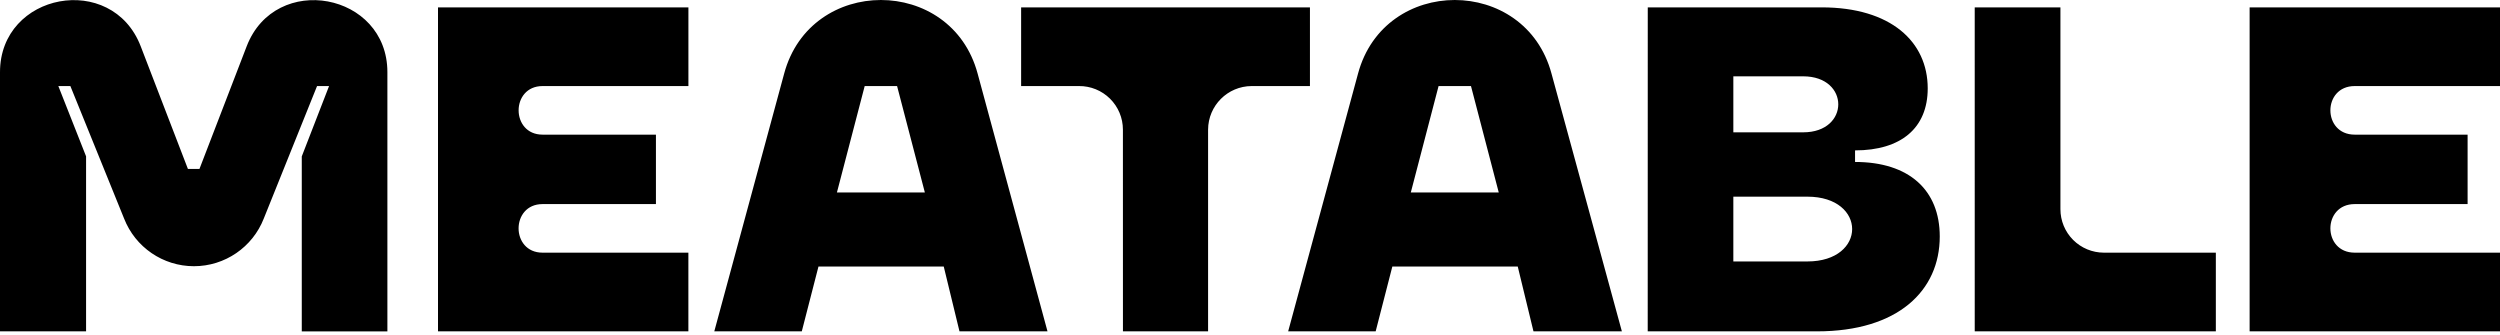 <svg xmlns="http://www.w3.org/2000/svg" width="500" height="67" viewBox="0 0 500 67">
  <path d="M449.924,66.27 L500,66.27 L500,50.532 L470.938,50.532 C464.457,50.532 464.457,40.817 470.938,40.817 L493.52,40.817 L493.52,26.928 L470.938,26.928 C464.457,26.928 464.457,17.212 470.938,17.212 L500,17.212 L500,1.474 L449.924,1.474 L449.924,66.27 Z M394.946,66.27 L443.168,66.27 L443.168,50.532 L420.768,50.532 C418.463,50.53 416.253,49.612 414.624,47.981 C412.996,46.349 412.083,44.137 412.085,41.832 L412.085,1.474 L394.944,1.474 L394.946,66.27 Z M346.668,26.466 L346.668,15.265 L360.643,15.265 C369.992,15.265 369.992,26.466 360.643,26.466 L346.668,26.466 Z M329.543,66.27 L363.421,66.27 C379.617,66.27 387.951,58.123 387.951,47.294 C387.951,38.037 381.839,32.392 371.01,32.392 L371.01,30.078 C380.177,30.078 385.544,25.634 385.544,17.674 C385.544,8.325 378.139,1.474 364.348,1.474 L329.552,1.474 L329.543,66.27 Z M346.667,52.29 L346.667,39.333 L361.476,39.333 C373.416,39.333 373.416,52.291 361.476,52.291 L346.667,52.29 Z M282.159,38.499 L287.715,17.212 L294.195,17.212 L299.751,38.499 L282.159,38.499 Z M257.632,66.271 L275.132,66.271 L278.466,53.313 L303.551,53.313 L306.695,66.271 L324.375,66.271 L310.299,14.715 C305.022,-4.905 276.884,-4.905 271.608,14.715 L257.632,66.271 Z M224.588,66.271 L241.617,66.271 L241.617,25.912 C241.644,21.117 245.526,17.237 250.321,17.212 L261.988,17.212 L261.988,1.474 L204.225,1.474 L204.225,17.212 L215.797,17.212 C218.118,17.193 220.351,18.1 222.001,19.734 C223.65,21.367 224.58,23.591 224.583,25.912 L224.588,66.271 Z M167.383,38.499 L172.938,17.212 L179.416,17.212 L184.972,38.499 L167.383,38.499 Z M142.858,66.271 L160.358,66.271 L163.692,53.313 L188.75,53.313 L191.897,66.271 L209.5,66.271 L195.524,14.715 C190.246,-4.905 162.108,-4.905 156.833,14.715 L142.858,66.271 Z M87.6,66.271 L137.676,66.271 L137.676,50.533 L108.509,50.533 C102.12,50.533 102.12,40.817 108.509,40.817 L131.187,40.817 L131.187,26.928 L108.516,26.928 C102.127,26.928 102.127,17.212 108.516,17.212 L137.682,17.212 L137.682,1.474 L87.6,1.474 L87.6,66.271 Z M2.84217094e-14,66.271 L17.216,66.271 L17.216,31.271 L11.667,17.215 L14.076,17.215 L24.809,43.687 C27.053,49.448 32.603,53.242 38.786,53.242 C44.969,53.242 50.518,49.448 52.763,43.687 L63.409,17.215 L65.812,17.215 L60.354,31.282 L60.354,66.282 L77.478,66.282 L77.478,14.435 C77.478,-1.481 55.078,-5.647 49.338,9.253 L39.894,33.782 L37.581,33.782 L28.14,9.253 C22.4,-5.651 2.84217094e-14,-1.484 2.84217094e-14,14.432 L2.84217094e-14,66.271 Z"/>
</svg>
